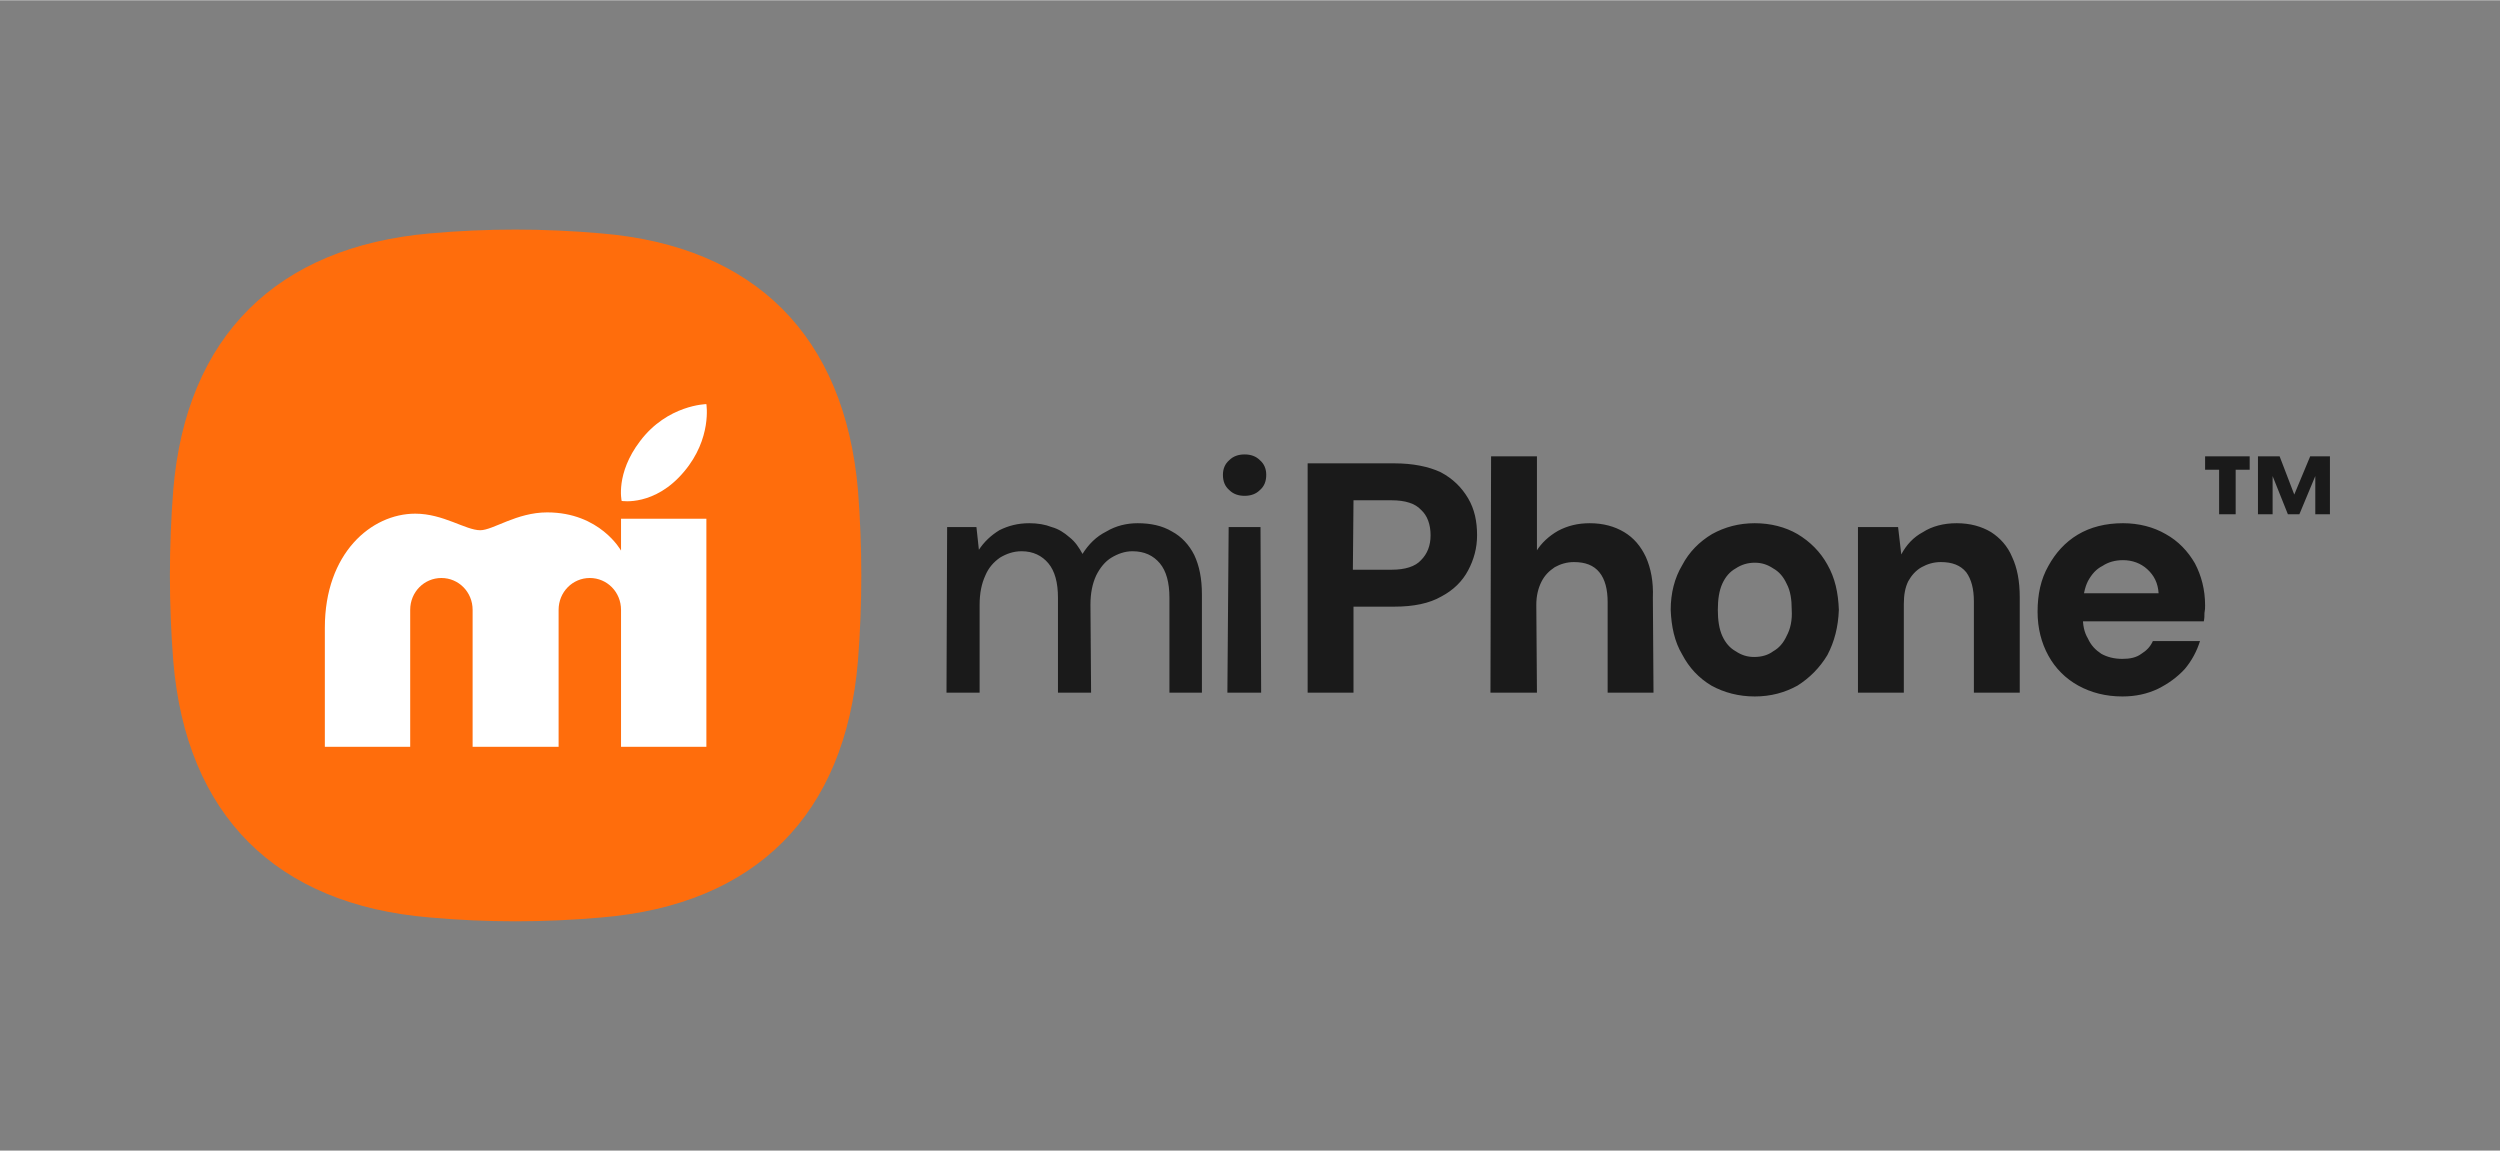 <?xml version="1.0" encoding="UTF-8"?>
<!DOCTYPE svg PUBLIC "-//W3C//DTD SVG 1.1//EN" "http://www.w3.org/Graphics/SVG/1.1/DTD/svg11.dtd">
<!-- Creator: CorelDRAW -->
<svg xmlns="http://www.w3.org/2000/svg" xml:space="preserve" width="391px" height="180px" version="1.1" style="shape-rendering:geometricPrecision; text-rendering:geometricPrecision; image-rendering:optimizeQuality; fill-rule:evenodd; clip-rule:evenodd"
viewBox="0 0 39.25 18.06"
 xmlns:xlink="http://www.w3.org/1999/xlink"
 xmlns:xodm="http://www.corel.com/coreldraw/odm/2003">
 <rect x="0" y="0" width="39.25" height="18.06" fill="#808080" stroke="none"/>
 <defs>
  <style type="text/css">
   <![CDATA[
    .fil3 {fill:none}
    .fil2 {fill:white}
    .fil0 {fill:#1A1A1A;fill-rule:nonzero}
    .fil1 {fill:#FF6D0C;fill-rule:nonzero}
   ]]>
  </style>
 </defs>
 <g id="WEB">
  <path class="fil0" d="M14.86 10.87l0.01 -2.6 0.46 0 0.04 0.37 -0.01 0c0.09,-0.14 0.2,-0.24 0.33,-0.32 0.14,-0.07 0.29,-0.11 0.47,-0.11 0.13,0 0.25,0.02 0.35,0.06 0.11,0.03 0.2,0.09 0.28,0.16 0.09,0.07 0.15,0.16 0.21,0.27l-0.01 0c0.1,-0.16 0.22,-0.28 0.38,-0.36 0.15,-0.09 0.32,-0.13 0.49,-0.13 0.21,0 0.39,0.04 0.54,0.13 0.15,0.08 0.27,0.21 0.35,0.37 0.08,0.17 0.12,0.37 0.12,0.62l0 1.54 -0.51 0 0 -1.49c0,-0.24 -0.05,-0.42 -0.15,-0.54 -0.1,-0.12 -0.24,-0.19 -0.43,-0.19 -0.12,0 -0.23,0.04 -0.33,0.1 -0.1,0.06 -0.18,0.16 -0.24,0.28 -0.06,0.13 -0.09,0.28 -0.09,0.46l0.01 1.38 -0.52 0 0 -1.49c0,-0.24 -0.05,-0.42 -0.15,-0.54 -0.1,-0.12 -0.24,-0.19 -0.42,-0.19 -0.13,0 -0.24,0.04 -0.34,0.1 -0.1,0.07 -0.18,0.16 -0.23,0.28 -0.06,0.13 -0.09,0.28 -0.09,0.46l0 1.38 -0.52 0zm4.41 0l0.02 -2.6 0.5 0 0.01 2.6 -0.53 0zm0.27 -3.09c-0.1,0 -0.18,-0.03 -0.24,-0.09 -0.07,-0.06 -0.1,-0.14 -0.1,-0.24 0,-0.09 0.03,-0.17 0.1,-0.23 0.06,-0.06 0.14,-0.09 0.24,-0.09 0.1,0 0.18,0.03 0.24,0.09 0.07,0.06 0.1,0.14 0.1,0.23 0,0.1 -0.03,0.18 -0.1,0.24 -0.06,0.06 -0.14,0.09 -0.24,0.09zm0.99 3.09l0 -3.6 1.36 0c0.29,0 0.54,0.05 0.73,0.14 0.19,0.1 0.33,0.24 0.43,0.41 0.1,0.17 0.14,0.36 0.14,0.58 0,0.2 -0.05,0.38 -0.14,0.55 -0.09,0.17 -0.23,0.31 -0.42,0.41 -0.19,0.11 -0.44,0.16 -0.74,0.16l-0.64 0 0 1.35 -0.72 0zm0.71 -1.93l0.61 0c0.21,0 0.37,-0.05 0.46,-0.15 0.1,-0.1 0.15,-0.23 0.15,-0.39 0,-0.17 -0.05,-0.31 -0.15,-0.4 -0.09,-0.1 -0.25,-0.15 -0.46,-0.15l-0.6 0 -0.01 1.09zm2.16 1.93l0.01 -3.71 0.72 0 0 1.49 -0.01 0c0.08,-0.13 0.2,-0.24 0.34,-0.32 0.15,-0.08 0.31,-0.12 0.5,-0.12 0.21,0 0.39,0.05 0.54,0.14 0.15,0.09 0.26,0.22 0.34,0.39 0.08,0.18 0.12,0.39 0.11,0.64l0.01 1.49 -0.72 0 0 -1.42c0,-0.2 -0.04,-0.36 -0.13,-0.47 -0.09,-0.11 -0.22,-0.16 -0.4,-0.16 -0.11,0 -0.21,0.03 -0.3,0.08 -0.09,0.06 -0.16,0.13 -0.21,0.23 -0.05,0.1 -0.08,0.22 -0.08,0.36l0.01 1.38 -0.73 0zm4.15 0.06c-0.25,0 -0.48,-0.06 -0.68,-0.17 -0.2,-0.12 -0.35,-0.28 -0.46,-0.49 -0.12,-0.2 -0.17,-0.44 -0.18,-0.7 0,-0.26 0.06,-0.5 0.18,-0.7 0.11,-0.21 0.27,-0.37 0.47,-0.49 0.2,-0.11 0.42,-0.17 0.67,-0.17 0.25,0 0.48,0.06 0.67,0.17 0.2,0.12 0.36,0.28 0.47,0.48 0.12,0.21 0.17,0.44 0.18,0.71 -0.01,0.27 -0.07,0.5 -0.18,0.71 -0.12,0.2 -0.28,0.36 -0.47,0.48 -0.2,0.11 -0.42,0.17 -0.67,0.17zm-0.01 -0.62c0.12,0 0.22,-0.03 0.3,-0.09 0.09,-0.05 0.16,-0.13 0.21,-0.24 0.06,-0.11 0.09,-0.25 0.08,-0.41 0,-0.16 -0.02,-0.3 -0.08,-0.41 -0.05,-0.11 -0.12,-0.19 -0.21,-0.24 -0.09,-0.06 -0.18,-0.09 -0.29,-0.09 -0.11,0 -0.21,0.03 -0.3,0.09 -0.09,0.05 -0.16,0.13 -0.21,0.24 -0.05,0.11 -0.07,0.25 -0.07,0.41 0,0.16 0.02,0.3 0.07,0.41 0.05,0.11 0.12,0.19 0.21,0.24 0.09,0.06 0.18,0.09 0.29,0.09zm1.63 0.56l0 -2.6 0.63 0 0.05 0.43 0 0c0.08,-0.15 0.19,-0.27 0.34,-0.35 0.14,-0.09 0.32,-0.14 0.53,-0.14 0.21,0 0.39,0.05 0.54,0.14 0.14,0.09 0.26,0.22 0.33,0.39 0.08,0.17 0.12,0.38 0.12,0.63l0 1.5 -0.72 0 0 -1.43c0,-0.2 -0.04,-0.35 -0.12,-0.46 -0.09,-0.11 -0.22,-0.16 -0.4,-0.16 -0.11,0 -0.21,0.03 -0.3,0.08 -0.09,0.05 -0.16,0.13 -0.21,0.22 -0.05,0.1 -0.07,0.22 -0.07,0.36l0 1.39 -0.72 0zm4.15 0.06c-0.26,0 -0.49,-0.06 -0.69,-0.17 -0.2,-0.11 -0.36,-0.27 -0.47,-0.47 -0.11,-0.2 -0.17,-0.43 -0.17,-0.69 0,-0.27 0.05,-0.51 0.17,-0.72 0.11,-0.2 0.26,-0.37 0.46,-0.49 0.2,-0.12 0.44,-0.18 0.71,-0.18 0.25,0 0.48,0.06 0.67,0.17 0.2,0.11 0.35,0.27 0.46,0.46 0.1,0.19 0.16,0.41 0.16,0.66 0,0.04 0,0.07 -0.01,0.12 0,0.04 0,0.08 -0.01,0.13l-2.1 0 0 -0.44 1.39 0c-0.01,-0.16 -0.07,-0.28 -0.18,-0.38 -0.1,-0.09 -0.23,-0.14 -0.38,-0.14 -0.12,0 -0.23,0.03 -0.32,0.09 -0.1,0.05 -0.17,0.13 -0.23,0.24 -0.05,0.1 -0.08,0.24 -0.08,0.4l0 0.15c0,0.14 0.02,0.25 0.08,0.35 0.05,0.11 0.12,0.18 0.21,0.24 0.09,0.05 0.2,0.08 0.33,0.08 0.12,0 0.22,-0.02 0.3,-0.08 0.08,-0.05 0.14,-0.11 0.18,-0.2l0.74 0c-0.05,0.16 -0.13,0.31 -0.24,0.44 -0.12,0.13 -0.26,0.23 -0.42,0.31 -0.17,0.08 -0.35,0.12 -0.56,0.12zm1.3 -3.56l0 -0.21 0.7 0 0 0.21 -0.22 0 0 0.7 -0.26 0 0 -0.7 -0.22 0zm0.83 0.7l0 -0.91 0.34 0 0.23 0.6 0.25 -0.6 0.31 0 0 0.91 -0.23 0 0 -0.6 -0.25 0.6 -0.18 0 -0.24 -0.6 0 0.6 -0.23 0z"/>
  <g id="_2727674595296">
   <path class="fil1" d="M2.72 10.37c-0.07,-0.89 -0.07,-1.79 0,-2.68 0.2,-2.42 1.63,-3.82 4.03,-4.03 0.89,-0.08 1.79,-0.08 2.69,0 2.41,0.2 3.82,1.61 4.03,4.03 0.07,0.89 0.07,1.79 0,2.68 -0.2,2.42 -1.61,3.83 -4.03,4.03 -0.9,0.08 -1.8,0.08 -2.69,0 -2.42,-0.2 -3.83,-1.61 -4.03,-4.03z"/>
   <path class="fil2" d="M10.05 6.92c0.43,-0.57 1.04,-0.58 1.04,-0.58 0,0 0.09,0.54 -0.35,1.06 -0.46,0.55 -0.98,0.46 -0.98,0.46 0,0 -0.1,-0.43 0.29,-0.94zm-4.95 2.93l0 1.87 1.34 0 0 -2.15c0,-0.28 0.22,-0.5 0.49,-0.5 0.27,0 0.49,0.22 0.49,0.5l0 2.15 1.35 0 0 -2.15c0,-0.28 0.22,-0.5 0.49,-0.5 0.27,0 0.49,0.22 0.49,0.5l0 2.15 1.34 0 0 -3.58 -1.34 0 0 0.5c0,0 -0.33,-0.6 -1.16,-0.6 -0.48,0 -0.85,0.28 -1.05,0.28 -0.23,0 -0.58,-0.26 -1.02,-0.26 -0.69,0 -1.42,0.62 -1.42,1.79z"/>
  </g>
  <rect class="fil3" width="39.25" height="18.06"/>
 </g>
</svg>
